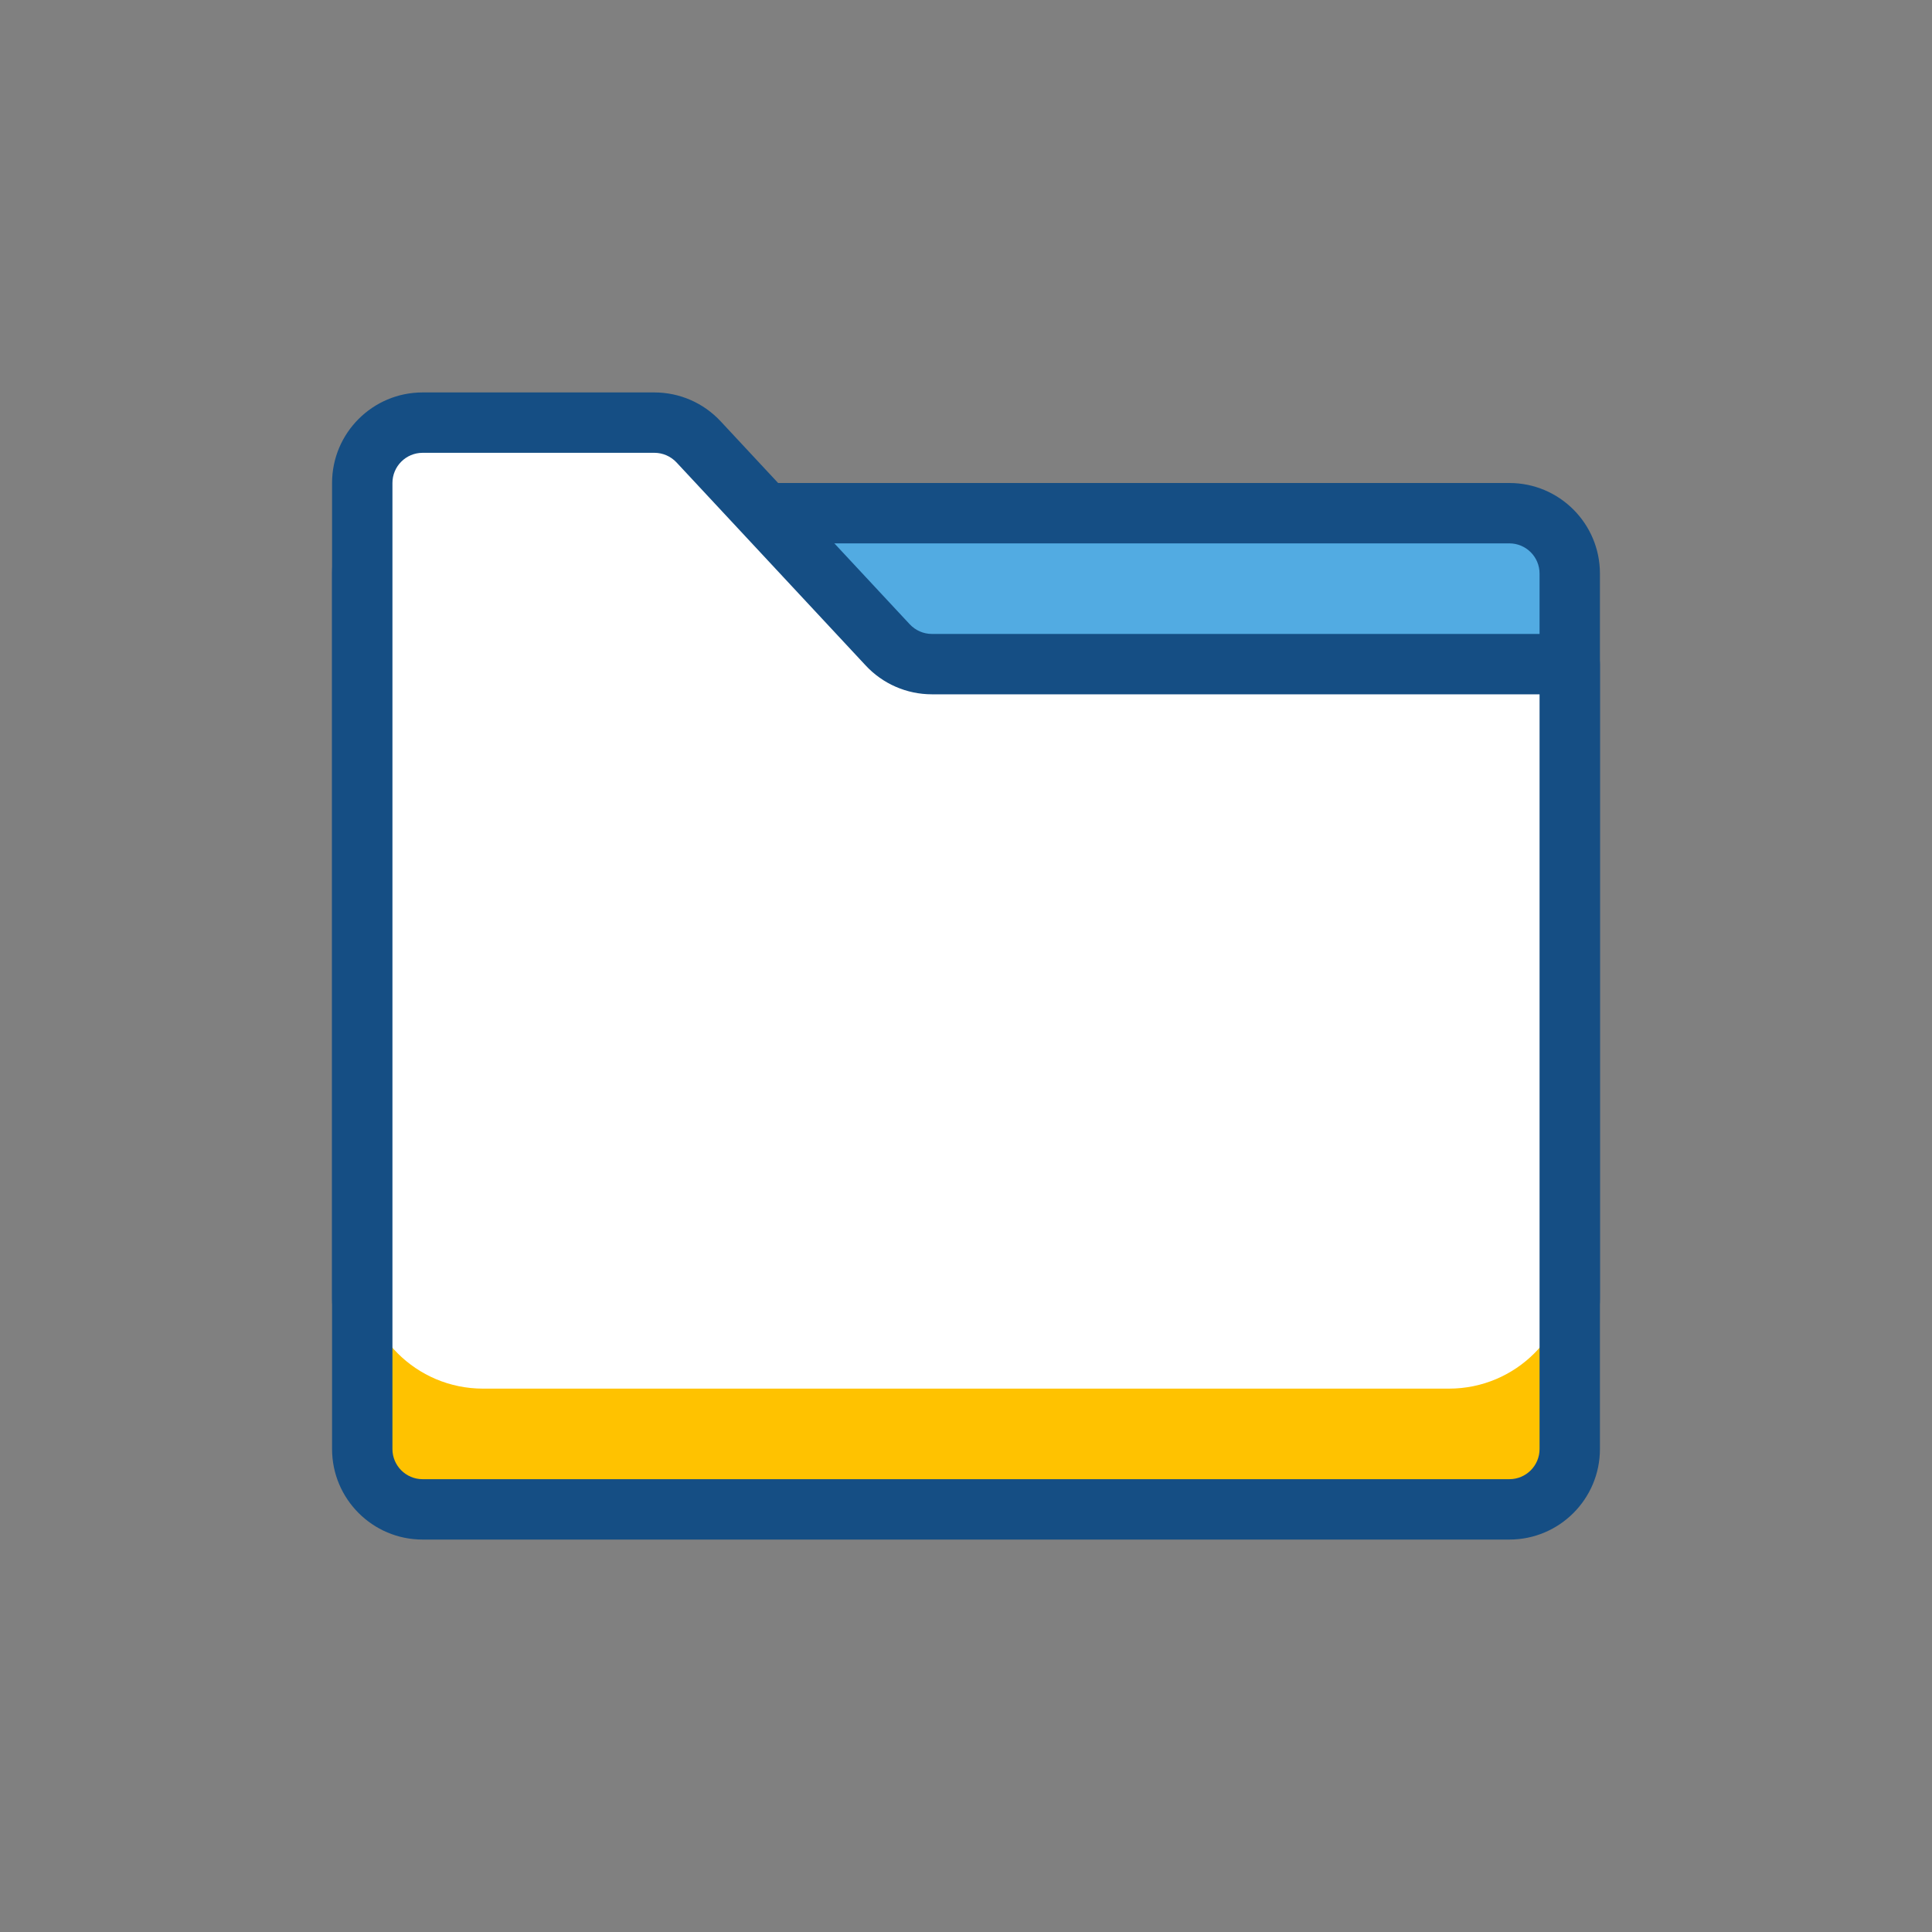 <?xml version="1.0" encoding="UTF-8"?>
<svg width="32px" height="32px" viewBox="0 0 32 32" version="1.1" xmlns="http://www.w3.org/2000/svg" xmlns:xlink="http://www.w3.org/1999/xlink">
    <rect x="0" y="0" width="32" height="32" fill="#808080" stroke="none"/>
    <title></title>
    <g id="Page-1" stroke="none" stroke-width="1" fill="none" fill-rule="evenodd">
        <g id="L21.--Failed" transform="translate(-561, -404)">
            <g id="Group-2" transform="translate(531, 396)">
                <g id="iconspace_Folder" transform="translate(30, 8)">
                    <circle id="Shape" cx="16" cy="16" r="16"></circle>
                    <path d="M7,8 L25,8 C25.828,8 26.5,8.672 26.5,9.5 L26.5,21.5 C26.5,22.328 25.828,23 25,23 L7,23 C6.172,23 5.5,22.328 5.5,21.5 L5.5,9.5 C5.5,8.672 6.172,8 7,8 Z" id="Shape" fill="#154E84" fill-rule="nonzero"></path>
                    <path d="M7,9 C6.724,9 6.5,9.224 6.5,9.5 L6.5,21.5 C6.5,21.776 6.724,22 7,22 L25,22 C25.276,22 25.5,21.776 25.5,21.5 L25.5,9.5 C25.5,9.224 25.276,9 25,9 L7,9 Z" id="Shape" fill="#52ABE2" fill-rule="nonzero"></path>
                    <path d="M8,7 L10.404,7 C10.959,7 11.489,7.231 11.867,7.637 L14.407,10.363 C14.785,10.769 15.315,11 15.87,11 L26,11 L26,11 L26,23 C26,24.105 25.105,25 24,25 L8,25 C6.895,25 6,24.105 6,23 L6,9 C6,7.895 6.895,7 8,7 Z" id="Shape" fill="#FFC200"></path>
                    <path d="M8,7 L10.404,7 C10.959,7 11.489,7.231 11.867,7.637 L14.407,10.363 C14.785,10.769 15.315,11 15.87,11 L26,11 L26,11 L26,21 C26,22.105 25.105,23 24,23 L8,23 C6.895,23 6,22.105 6,21 L6,9 C6,7.895 6.895,7 8,7 Z" id="Shape" fill="#FFFFFF"></path>
                    <path d="M7,6.5 L10.839,6.5 C11.255,6.5 11.653,6.673 11.936,6.978 L15.069,10.341 C15.164,10.442 15.296,10.5 15.435,10.5 L26,10.5 C26.276,10.5 26.5,10.724 26.5,11 L26.5,24 C26.5,24.828 25.828,25.5 25,25.5 L7,25.5 C6.172,25.5 5.5,24.828 5.5,24 L5.5,8 C5.5,7.172 6.172,6.5 7,6.5 Z M25.5,11.5 L15.435,11.5 C15.019,11.5 14.621,11.327 14.338,11.022 L11.205,7.659 C11.11,7.558 10.978,7.5 10.839,7.5 L7,7.5 C6.724,7.5 6.5,7.724 6.5,8 L6.5,24 C6.5,24.276 6.724,24.5 7,24.5 L25,24.5 C25.276,24.5 25.5,24.276 25.5,24 L25.5,11.5 Z" id="Shape" fill="#154E84" fill-rule="nonzero"></path>
                </g>
            </g>
        </g>
    </g>
</svg>